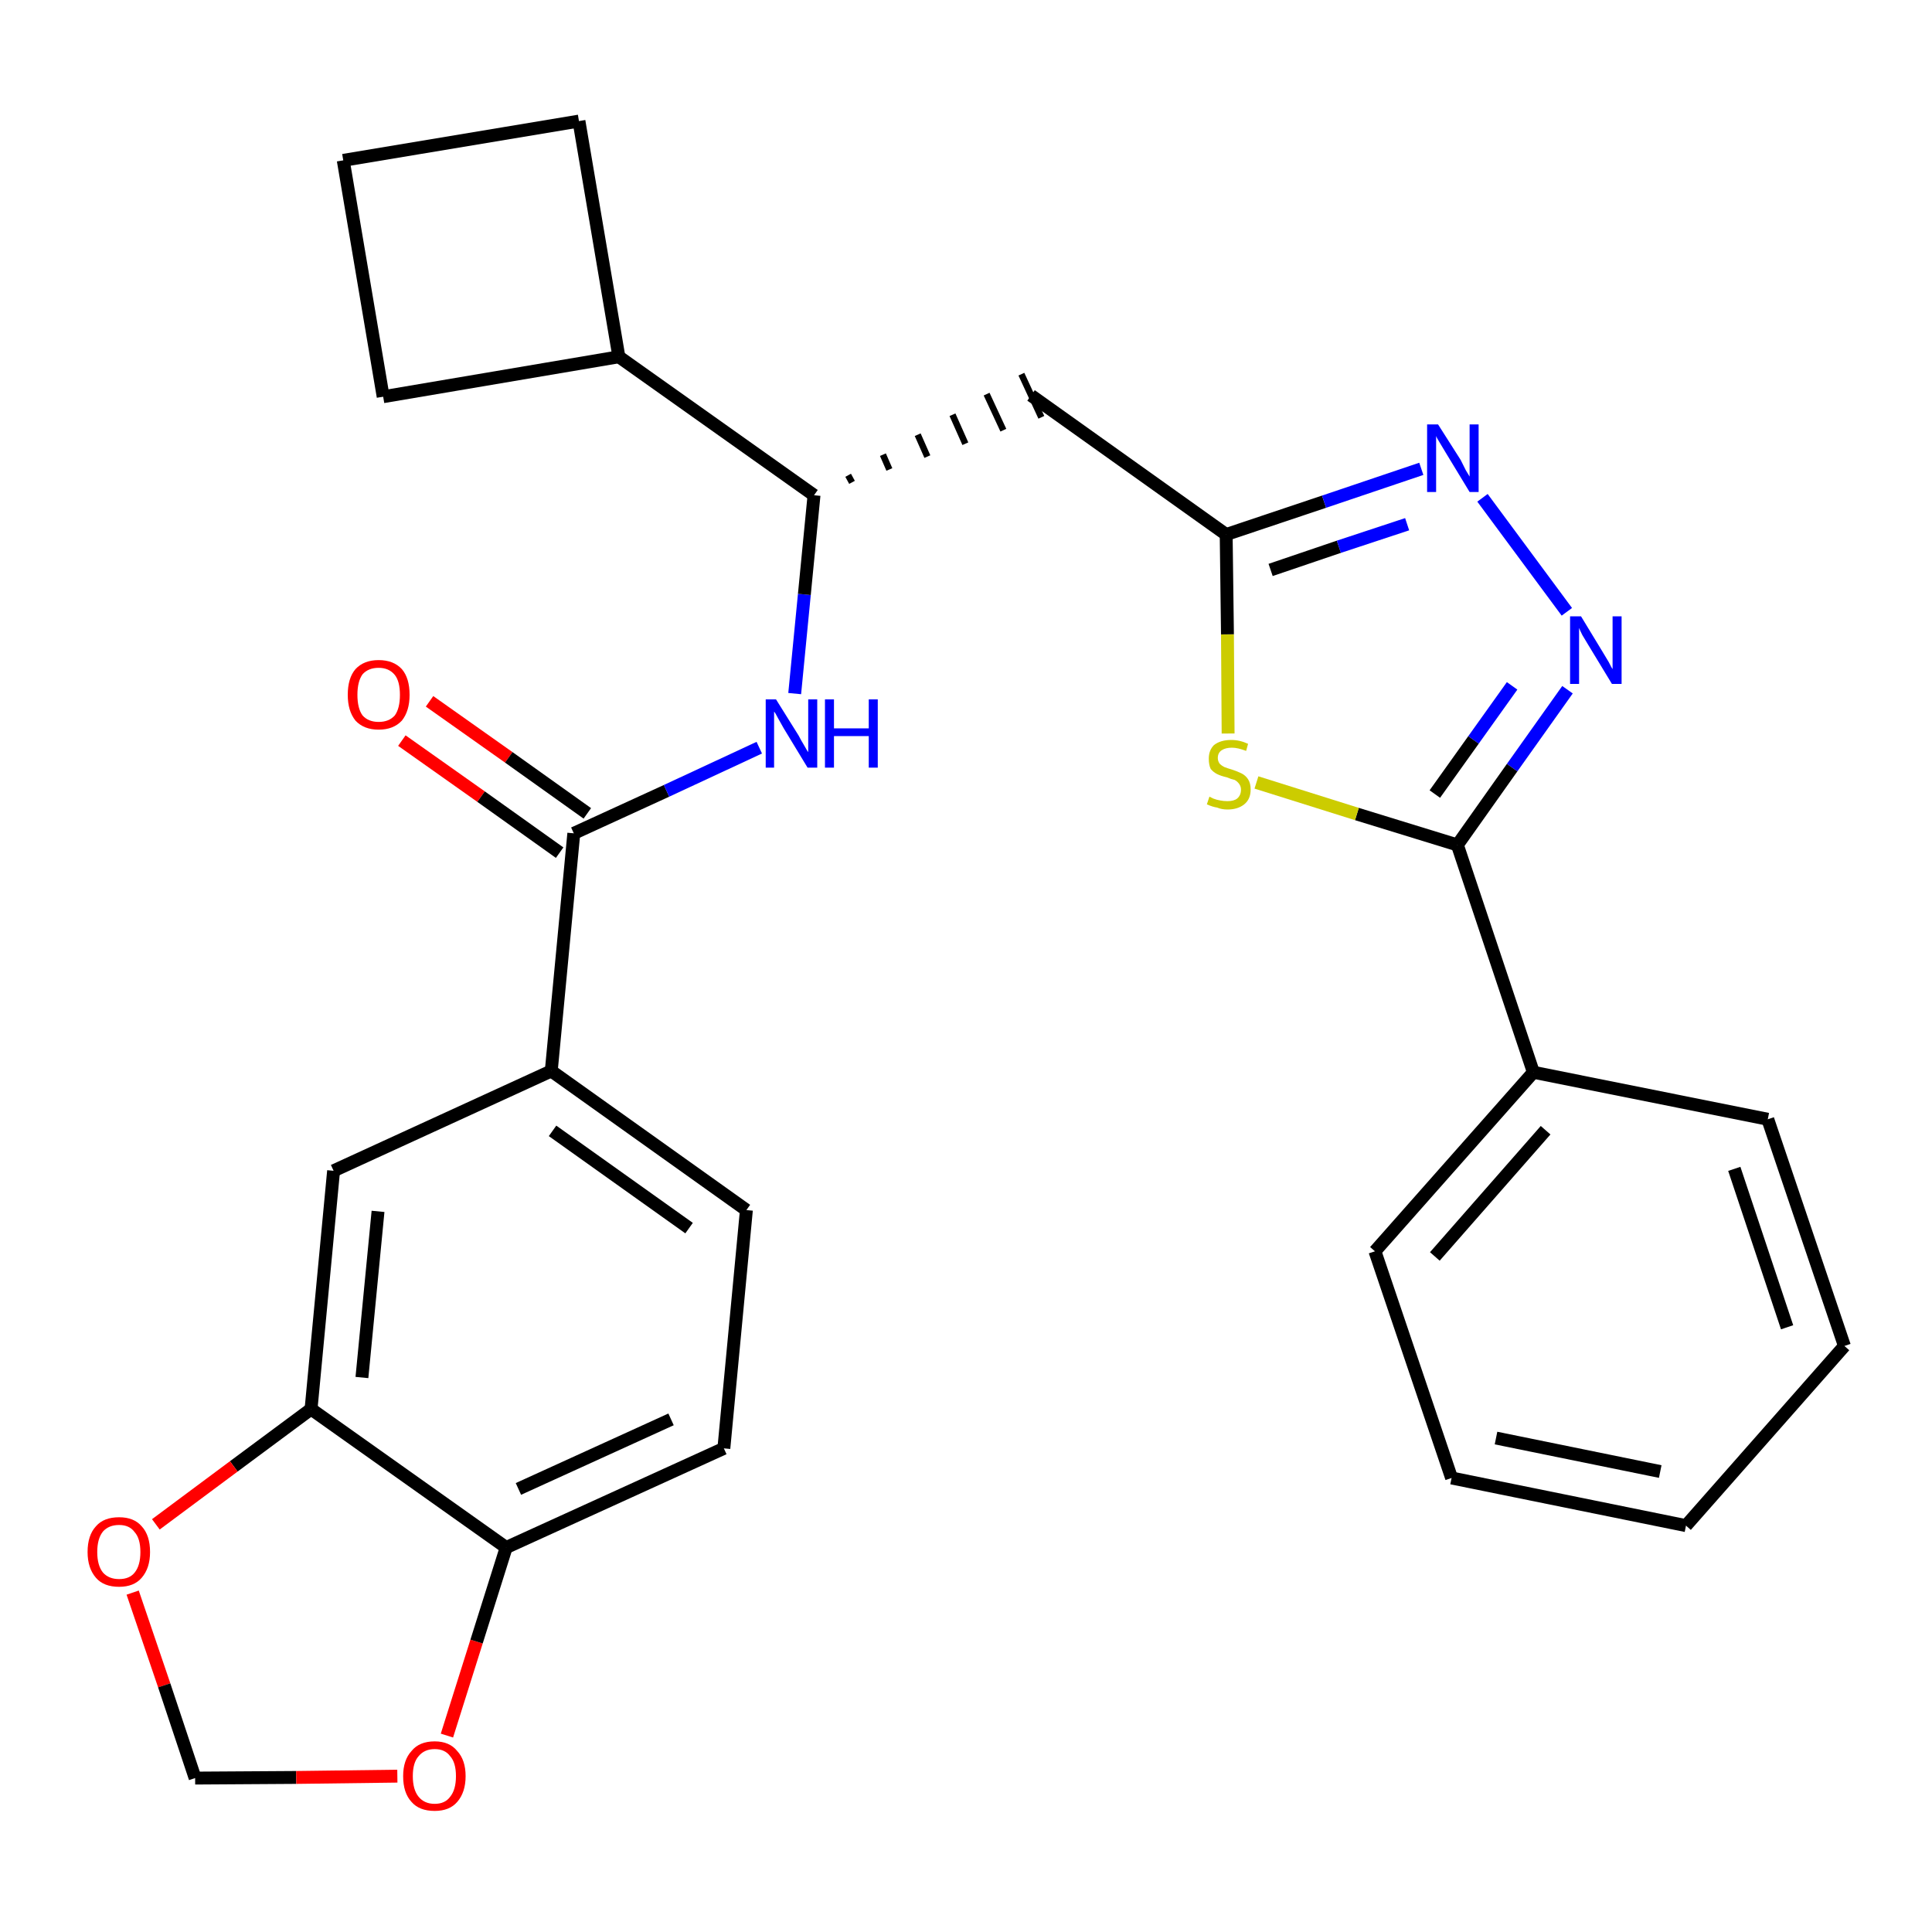 <?xml version='1.0' encoding='iso-8859-1'?>
<svg version='1.1' baseProfile='full'
              xmlns='http://www.w3.org/2000/svg'
                      xmlns:rdkit='http://www.rdkit.org/xml'
                      xmlns:xlink='http://www.w3.org/1999/xlink'
                  xml:space='preserve'
width='300px' height='300px' viewBox='0 0 300 300'>
<!-- END OF HEADER -->
<path class='bond-0 atom-0 atom-1' d='M 62.4,115.0 L 74.7,123.7' style='fill:none;fill-rule:evenodd;stroke:#FF0000;stroke-width:2.0px;stroke-linecap:butt;stroke-linejoin:miter;stroke-opacity:1' />
<path class='bond-0 atom-0 atom-1' d='M 74.7,123.7 L 86.9,132.4' style='fill:none;fill-rule:evenodd;stroke:#000000;stroke-width:2.0px;stroke-linecap:butt;stroke-linejoin:miter;stroke-opacity:1' />
<path class='bond-0 atom-0 atom-1' d='M 66.7,108.9 L 79.0,117.6' style='fill:none;fill-rule:evenodd;stroke:#FF0000;stroke-width:2.0px;stroke-linecap:butt;stroke-linejoin:miter;stroke-opacity:1' />
<path class='bond-0 atom-0 atom-1' d='M 79.0,117.6 L 91.2,126.3' style='fill:none;fill-rule:evenodd;stroke:#000000;stroke-width:2.0px;stroke-linecap:butt;stroke-linejoin:miter;stroke-opacity:1' />
<path class='bond-1 atom-1 atom-2' d='M 89.1,129.4 L 103.5,122.8' style='fill:none;fill-rule:evenodd;stroke:#000000;stroke-width:2.0px;stroke-linecap:butt;stroke-linejoin:miter;stroke-opacity:1' />
<path class='bond-1 atom-1 atom-2' d='M 103.5,122.8 L 117.9,116.1' style='fill:none;fill-rule:evenodd;stroke:#0000FF;stroke-width:2.0px;stroke-linecap:butt;stroke-linejoin:miter;stroke-opacity:1' />
<path class='bond-19 atom-1 atom-20' d='M 89.1,129.4 L 85.6,166.3' style='fill:none;fill-rule:evenodd;stroke:#000000;stroke-width:2.0px;stroke-linecap:butt;stroke-linejoin:miter;stroke-opacity:1' />
<path class='bond-2 atom-2 atom-3' d='M 123.4,107.7 L 124.9,92.3' style='fill:none;fill-rule:evenodd;stroke:#0000FF;stroke-width:2.0px;stroke-linecap:butt;stroke-linejoin:miter;stroke-opacity:1' />
<path class='bond-2 atom-2 atom-3' d='M 124.9,92.3 L 126.4,76.9' style='fill:none;fill-rule:evenodd;stroke:#000000;stroke-width:2.0px;stroke-linecap:butt;stroke-linejoin:miter;stroke-opacity:1' />
<path class='bond-3 atom-3 atom-4' d='M 132.3,74.9 L 131.7,73.8' style='fill:none;fill-rule:evenodd;stroke:#000000;stroke-width:1.0px;stroke-linecap:butt;stroke-linejoin:miter;stroke-opacity:1' />
<path class='bond-3 atom-3 atom-4' d='M 138.1,72.9 L 137.1,70.6' style='fill:none;fill-rule:evenodd;stroke:#000000;stroke-width:1.0px;stroke-linecap:butt;stroke-linejoin:miter;stroke-opacity:1' />
<path class='bond-3 atom-3 atom-4' d='M 144.0,70.9 L 142.5,67.5' style='fill:none;fill-rule:evenodd;stroke:#000000;stroke-width:1.0px;stroke-linecap:butt;stroke-linejoin:miter;stroke-opacity:1' />
<path class='bond-3 atom-3 atom-4' d='M 149.9,68.9 L 147.9,64.4' style='fill:none;fill-rule:evenodd;stroke:#000000;stroke-width:1.0px;stroke-linecap:butt;stroke-linejoin:miter;stroke-opacity:1' />
<path class='bond-3 atom-3 atom-4' d='M 155.8,66.8 L 153.2,61.2' style='fill:none;fill-rule:evenodd;stroke:#000000;stroke-width:1.0px;stroke-linecap:butt;stroke-linejoin:miter;stroke-opacity:1' />
<path class='bond-3 atom-3 atom-4' d='M 161.7,64.8 L 158.6,58.1' style='fill:none;fill-rule:evenodd;stroke:#000000;stroke-width:1.0px;stroke-linecap:butt;stroke-linejoin:miter;stroke-opacity:1' />
<path class='bond-15 atom-3 atom-16' d='M 126.4,76.9 L 96.1,55.4' style='fill:none;fill-rule:evenodd;stroke:#000000;stroke-width:2.0px;stroke-linecap:butt;stroke-linejoin:miter;stroke-opacity:1' />
<path class='bond-4 atom-4 atom-5' d='M 160.1,61.4 L 190.4,83.0' style='fill:none;fill-rule:evenodd;stroke:#000000;stroke-width:2.0px;stroke-linecap:butt;stroke-linejoin:miter;stroke-opacity:1' />
<path class='bond-5 atom-5 atom-6' d='M 190.4,83.0 L 205.6,77.9' style='fill:none;fill-rule:evenodd;stroke:#000000;stroke-width:2.0px;stroke-linecap:butt;stroke-linejoin:miter;stroke-opacity:1' />
<path class='bond-5 atom-5 atom-6' d='M 205.6,77.9 L 220.7,72.8' style='fill:none;fill-rule:evenodd;stroke:#0000FF;stroke-width:2.0px;stroke-linecap:butt;stroke-linejoin:miter;stroke-opacity:1' />
<path class='bond-5 atom-5 atom-6' d='M 197.3,88.5 L 207.9,84.9' style='fill:none;fill-rule:evenodd;stroke:#000000;stroke-width:2.0px;stroke-linecap:butt;stroke-linejoin:miter;stroke-opacity:1' />
<path class='bond-5 atom-5 atom-6' d='M 207.9,84.9 L 218.5,81.4' style='fill:none;fill-rule:evenodd;stroke:#0000FF;stroke-width:2.0px;stroke-linecap:butt;stroke-linejoin:miter;stroke-opacity:1' />
<path class='bond-28 atom-15 atom-5' d='M 190.7,113.9 L 190.6,98.5' style='fill:none;fill-rule:evenodd;stroke:#CCCC00;stroke-width:2.0px;stroke-linecap:butt;stroke-linejoin:miter;stroke-opacity:1' />
<path class='bond-28 atom-15 atom-5' d='M 190.6,98.5 L 190.4,83.0' style='fill:none;fill-rule:evenodd;stroke:#000000;stroke-width:2.0px;stroke-linecap:butt;stroke-linejoin:miter;stroke-opacity:1' />
<path class='bond-6 atom-6 atom-7' d='M 230.2,77.3 L 243.3,95.0' style='fill:none;fill-rule:evenodd;stroke:#0000FF;stroke-width:2.0px;stroke-linecap:butt;stroke-linejoin:miter;stroke-opacity:1' />
<path class='bond-7 atom-7 atom-8' d='M 243.4,107.1 L 234.8,119.2' style='fill:none;fill-rule:evenodd;stroke:#0000FF;stroke-width:2.0px;stroke-linecap:butt;stroke-linejoin:miter;stroke-opacity:1' />
<path class='bond-7 atom-7 atom-8' d='M 234.8,119.2 L 226.3,131.2' style='fill:none;fill-rule:evenodd;stroke:#000000;stroke-width:2.0px;stroke-linecap:butt;stroke-linejoin:miter;stroke-opacity:1' />
<path class='bond-7 atom-7 atom-8' d='M 234.8,106.5 L 228.8,114.9' style='fill:none;fill-rule:evenodd;stroke:#0000FF;stroke-width:2.0px;stroke-linecap:butt;stroke-linejoin:miter;stroke-opacity:1' />
<path class='bond-7 atom-7 atom-8' d='M 228.8,114.9 L 222.8,123.3' style='fill:none;fill-rule:evenodd;stroke:#000000;stroke-width:2.0px;stroke-linecap:butt;stroke-linejoin:miter;stroke-opacity:1' />
<path class='bond-8 atom-8 atom-9' d='M 226.3,131.2 L 238.1,166.5' style='fill:none;fill-rule:evenodd;stroke:#000000;stroke-width:2.0px;stroke-linecap:butt;stroke-linejoin:miter;stroke-opacity:1' />
<path class='bond-14 atom-8 atom-15' d='M 226.3,131.2 L 210.7,126.4' style='fill:none;fill-rule:evenodd;stroke:#000000;stroke-width:2.0px;stroke-linecap:butt;stroke-linejoin:miter;stroke-opacity:1' />
<path class='bond-14 atom-8 atom-15' d='M 210.7,126.4 L 195.1,121.5' style='fill:none;fill-rule:evenodd;stroke:#CCCC00;stroke-width:2.0px;stroke-linecap:butt;stroke-linejoin:miter;stroke-opacity:1' />
<path class='bond-9 atom-9 atom-10' d='M 238.1,166.5 L 213.5,194.3' style='fill:none;fill-rule:evenodd;stroke:#000000;stroke-width:2.0px;stroke-linecap:butt;stroke-linejoin:miter;stroke-opacity:1' />
<path class='bond-9 atom-9 atom-10' d='M 240.0,175.5 L 222.8,195.1' style='fill:none;fill-rule:evenodd;stroke:#000000;stroke-width:2.0px;stroke-linecap:butt;stroke-linejoin:miter;stroke-opacity:1' />
<path class='bond-31 atom-14 atom-9' d='M 274.5,173.8 L 238.1,166.5' style='fill:none;fill-rule:evenodd;stroke:#000000;stroke-width:2.0px;stroke-linecap:butt;stroke-linejoin:miter;stroke-opacity:1' />
<path class='bond-10 atom-10 atom-11' d='M 213.5,194.3 L 225.4,229.5' style='fill:none;fill-rule:evenodd;stroke:#000000;stroke-width:2.0px;stroke-linecap:butt;stroke-linejoin:miter;stroke-opacity:1' />
<path class='bond-11 atom-11 atom-12' d='M 225.4,229.5 L 261.8,236.9' style='fill:none;fill-rule:evenodd;stroke:#000000;stroke-width:2.0px;stroke-linecap:butt;stroke-linejoin:miter;stroke-opacity:1' />
<path class='bond-11 atom-11 atom-12' d='M 232.3,223.3 L 257.8,228.5' style='fill:none;fill-rule:evenodd;stroke:#000000;stroke-width:2.0px;stroke-linecap:butt;stroke-linejoin:miter;stroke-opacity:1' />
<path class='bond-12 atom-12 atom-13' d='M 261.8,236.9 L 286.4,209.0' style='fill:none;fill-rule:evenodd;stroke:#000000;stroke-width:2.0px;stroke-linecap:butt;stroke-linejoin:miter;stroke-opacity:1' />
<path class='bond-13 atom-13 atom-14' d='M 286.4,209.0 L 274.5,173.8' style='fill:none;fill-rule:evenodd;stroke:#000000;stroke-width:2.0px;stroke-linecap:butt;stroke-linejoin:miter;stroke-opacity:1' />
<path class='bond-13 atom-13 atom-14' d='M 277.5,206.1 L 269.3,181.5' style='fill:none;fill-rule:evenodd;stroke:#000000;stroke-width:2.0px;stroke-linecap:butt;stroke-linejoin:miter;stroke-opacity:1' />
<path class='bond-16 atom-16 atom-17' d='M 96.1,55.4 L 89.9,18.8' style='fill:none;fill-rule:evenodd;stroke:#000000;stroke-width:2.0px;stroke-linecap:butt;stroke-linejoin:miter;stroke-opacity:1' />
<path class='bond-29 atom-19 atom-16' d='M 59.5,61.6 L 96.1,55.4' style='fill:none;fill-rule:evenodd;stroke:#000000;stroke-width:2.0px;stroke-linecap:butt;stroke-linejoin:miter;stroke-opacity:1' />
<path class='bond-17 atom-17 atom-18' d='M 89.9,18.8 L 53.3,24.9' style='fill:none;fill-rule:evenodd;stroke:#000000;stroke-width:2.0px;stroke-linecap:butt;stroke-linejoin:miter;stroke-opacity:1' />
<path class='bond-18 atom-18 atom-19' d='M 53.3,24.9 L 59.5,61.6' style='fill:none;fill-rule:evenodd;stroke:#000000;stroke-width:2.0px;stroke-linecap:butt;stroke-linejoin:miter;stroke-opacity:1' />
<path class='bond-20 atom-20 atom-21' d='M 85.6,166.3 L 115.9,187.9' style='fill:none;fill-rule:evenodd;stroke:#000000;stroke-width:2.0px;stroke-linecap:butt;stroke-linejoin:miter;stroke-opacity:1' />
<path class='bond-20 atom-20 atom-21' d='M 85.8,175.6 L 107.0,190.7' style='fill:none;fill-rule:evenodd;stroke:#000000;stroke-width:2.0px;stroke-linecap:butt;stroke-linejoin:miter;stroke-opacity:1' />
<path class='bond-30 atom-25 atom-20' d='M 51.8,181.8 L 85.6,166.3' style='fill:none;fill-rule:evenodd;stroke:#000000;stroke-width:2.0px;stroke-linecap:butt;stroke-linejoin:miter;stroke-opacity:1' />
<path class='bond-21 atom-21 atom-22' d='M 115.9,187.9 L 112.4,224.9' style='fill:none;fill-rule:evenodd;stroke:#000000;stroke-width:2.0px;stroke-linecap:butt;stroke-linejoin:miter;stroke-opacity:1' />
<path class='bond-22 atom-22 atom-23' d='M 112.4,224.9 L 78.6,240.3' style='fill:none;fill-rule:evenodd;stroke:#000000;stroke-width:2.0px;stroke-linecap:butt;stroke-linejoin:miter;stroke-opacity:1' />
<path class='bond-22 atom-22 atom-23' d='M 104.2,220.4 L 80.5,231.2' style='fill:none;fill-rule:evenodd;stroke:#000000;stroke-width:2.0px;stroke-linecap:butt;stroke-linejoin:miter;stroke-opacity:1' />
<path class='bond-23 atom-23 atom-24' d='M 78.6,240.3 L 48.3,218.8' style='fill:none;fill-rule:evenodd;stroke:#000000;stroke-width:2.0px;stroke-linecap:butt;stroke-linejoin:miter;stroke-opacity:1' />
<path class='bond-32 atom-28 atom-23' d='M 69.4,269.5 L 74.0,254.9' style='fill:none;fill-rule:evenodd;stroke:#FF0000;stroke-width:2.0px;stroke-linecap:butt;stroke-linejoin:miter;stroke-opacity:1' />
<path class='bond-32 atom-28 atom-23' d='M 74.0,254.9 L 78.6,240.3' style='fill:none;fill-rule:evenodd;stroke:#000000;stroke-width:2.0px;stroke-linecap:butt;stroke-linejoin:miter;stroke-opacity:1' />
<path class='bond-24 atom-24 atom-25' d='M 48.3,218.8 L 51.8,181.8' style='fill:none;fill-rule:evenodd;stroke:#000000;stroke-width:2.0px;stroke-linecap:butt;stroke-linejoin:miter;stroke-opacity:1' />
<path class='bond-24 atom-24 atom-25' d='M 56.2,213.9 L 58.7,188.1' style='fill:none;fill-rule:evenodd;stroke:#000000;stroke-width:2.0px;stroke-linecap:butt;stroke-linejoin:miter;stroke-opacity:1' />
<path class='bond-25 atom-24 atom-26' d='M 48.3,218.8 L 36.3,227.7' style='fill:none;fill-rule:evenodd;stroke:#000000;stroke-width:2.0px;stroke-linecap:butt;stroke-linejoin:miter;stroke-opacity:1' />
<path class='bond-25 atom-24 atom-26' d='M 36.3,227.7 L 24.2,236.7' style='fill:none;fill-rule:evenodd;stroke:#FF0000;stroke-width:2.0px;stroke-linecap:butt;stroke-linejoin:miter;stroke-opacity:1' />
<path class='bond-26 atom-26 atom-27' d='M 20.6,247.3 L 25.5,261.7' style='fill:none;fill-rule:evenodd;stroke:#FF0000;stroke-width:2.0px;stroke-linecap:butt;stroke-linejoin:miter;stroke-opacity:1' />
<path class='bond-26 atom-26 atom-27' d='M 25.5,261.7 L 30.3,276.1' style='fill:none;fill-rule:evenodd;stroke:#000000;stroke-width:2.0px;stroke-linecap:butt;stroke-linejoin:miter;stroke-opacity:1' />
<path class='bond-27 atom-27 atom-28' d='M 30.3,276.1 L 46.0,276.0' style='fill:none;fill-rule:evenodd;stroke:#000000;stroke-width:2.0px;stroke-linecap:butt;stroke-linejoin:miter;stroke-opacity:1' />
<path class='bond-27 atom-27 atom-28' d='M 46.0,276.0 L 61.7,275.8' style='fill:none;fill-rule:evenodd;stroke:#FF0000;stroke-width:2.0px;stroke-linecap:butt;stroke-linejoin:miter;stroke-opacity:1' />
<path  class='atom-0' d='M 54.0 107.9
Q 54.0 105.3, 55.2 103.9
Q 56.5 102.5, 58.8 102.5
Q 61.1 102.5, 62.4 103.9
Q 63.6 105.3, 63.6 107.9
Q 63.6 110.4, 62.4 111.9
Q 61.1 113.3, 58.8 113.3
Q 56.5 113.3, 55.2 111.9
Q 54.0 110.4, 54.0 107.9
M 58.8 112.1
Q 60.4 112.1, 61.3 111.1
Q 62.1 110.0, 62.1 107.9
Q 62.1 105.8, 61.3 104.8
Q 60.4 103.7, 58.8 103.7
Q 57.2 103.7, 56.3 104.7
Q 55.5 105.8, 55.5 107.9
Q 55.5 110.0, 56.3 111.1
Q 57.2 112.1, 58.8 112.1
' fill='#FF0000'/>
<path  class='atom-2' d='M 120.5 108.6
L 124.0 114.2
Q 124.3 114.8, 124.9 115.8
Q 125.4 116.7, 125.5 116.8
L 125.5 108.6
L 126.9 108.6
L 126.9 119.2
L 125.4 119.2
L 121.7 113.1
Q 121.3 112.4, 120.8 111.5
Q 120.4 110.7, 120.2 110.5
L 120.2 119.2
L 118.9 119.2
L 118.9 108.6
L 120.5 108.6
' fill='#0000FF'/>
<path  class='atom-2' d='M 128.1 108.6
L 129.5 108.6
L 129.5 113.1
L 134.9 113.1
L 134.9 108.6
L 136.3 108.6
L 136.3 119.2
L 134.9 119.2
L 134.9 114.3
L 129.5 114.3
L 129.5 119.2
L 128.1 119.2
L 128.1 108.6
' fill='#0000FF'/>
<path  class='atom-6' d='M 223.3 65.9
L 226.8 71.4
Q 227.1 72.0, 227.6 73.0
Q 228.2 74.0, 228.2 74.0
L 228.2 65.9
L 229.6 65.9
L 229.6 76.4
L 228.2 76.4
L 224.5 70.3
Q 224.1 69.6, 223.6 68.8
Q 223.1 68.0, 223.0 67.7
L 223.0 76.4
L 221.6 76.4
L 221.6 65.9
L 223.3 65.9
' fill='#0000FF'/>
<path  class='atom-7' d='M 245.5 95.7
L 248.9 101.3
Q 249.2 101.8, 249.8 102.8
Q 250.3 103.8, 250.4 103.9
L 250.4 95.7
L 251.8 95.7
L 251.8 106.2
L 250.3 106.2
L 246.6 100.1
Q 246.2 99.4, 245.7 98.6
Q 245.3 97.8, 245.2 97.5
L 245.2 106.2
L 243.8 106.2
L 243.8 95.7
L 245.5 95.7
' fill='#0000FF'/>
<path  class='atom-15' d='M 187.8 123.7
Q 188.0 123.8, 188.4 124.0
Q 188.9 124.2, 189.5 124.3
Q 190.0 124.4, 190.6 124.4
Q 191.6 124.4, 192.1 124.0
Q 192.7 123.5, 192.7 122.6
Q 192.7 122.1, 192.4 121.7
Q 192.1 121.3, 191.7 121.1
Q 191.2 121.0, 190.5 120.7
Q 189.6 120.5, 189.0 120.2
Q 188.4 119.9, 188.0 119.4
Q 187.7 118.8, 187.7 117.8
Q 187.7 116.5, 188.5 115.7
Q 189.5 114.9, 191.2 114.9
Q 192.5 114.9, 193.8 115.5
L 193.5 116.6
Q 192.2 116.1, 191.3 116.1
Q 190.3 116.1, 189.7 116.5
Q 189.1 116.9, 189.1 117.7
Q 189.1 118.2, 189.4 118.6
Q 189.7 118.9, 190.1 119.1
Q 190.6 119.3, 191.3 119.5
Q 192.2 119.8, 192.8 120.1
Q 193.4 120.4, 193.8 121.0
Q 194.2 121.6, 194.2 122.6
Q 194.2 124.1, 193.2 124.9
Q 192.2 125.7, 190.6 125.7
Q 189.7 125.7, 189.0 125.4
Q 188.3 125.3, 187.4 124.9
L 187.8 123.7
' fill='#CCCC00'/>
<path  class='atom-26' d='M 13.6 241.0
Q 13.6 238.4, 14.9 237.0
Q 16.1 235.6, 18.5 235.6
Q 20.8 235.6, 22.0 237.0
Q 23.3 238.4, 23.3 241.0
Q 23.3 243.5, 22.0 245.0
Q 20.8 246.4, 18.5 246.4
Q 16.1 246.4, 14.9 245.0
Q 13.6 243.5, 13.6 241.0
M 18.5 245.2
Q 20.1 245.2, 20.9 244.2
Q 21.8 243.1, 21.8 241.0
Q 21.8 238.9, 20.9 237.9
Q 20.1 236.8, 18.5 236.8
Q 16.9 236.8, 16.0 237.8
Q 15.1 238.9, 15.1 241.0
Q 15.1 243.1, 16.0 244.2
Q 16.9 245.2, 18.5 245.2
' fill='#FF0000'/>
<path  class='atom-28' d='M 62.6 275.8
Q 62.6 273.3, 63.9 271.9
Q 65.1 270.4, 67.5 270.4
Q 69.8 270.4, 71.0 271.9
Q 72.3 273.3, 72.3 275.8
Q 72.3 278.3, 71.0 279.8
Q 69.8 281.2, 67.5 281.2
Q 65.1 281.2, 63.9 279.8
Q 62.6 278.4, 62.6 275.8
M 67.5 280.1
Q 69.1 280.1, 69.9 279.0
Q 70.8 277.9, 70.8 275.8
Q 70.8 273.7, 69.9 272.7
Q 69.1 271.6, 67.5 271.6
Q 65.9 271.6, 65.0 272.7
Q 64.1 273.7, 64.1 275.8
Q 64.1 277.9, 65.0 279.0
Q 65.9 280.1, 67.5 280.1
' fill='#FF0000'/>
</svg>
